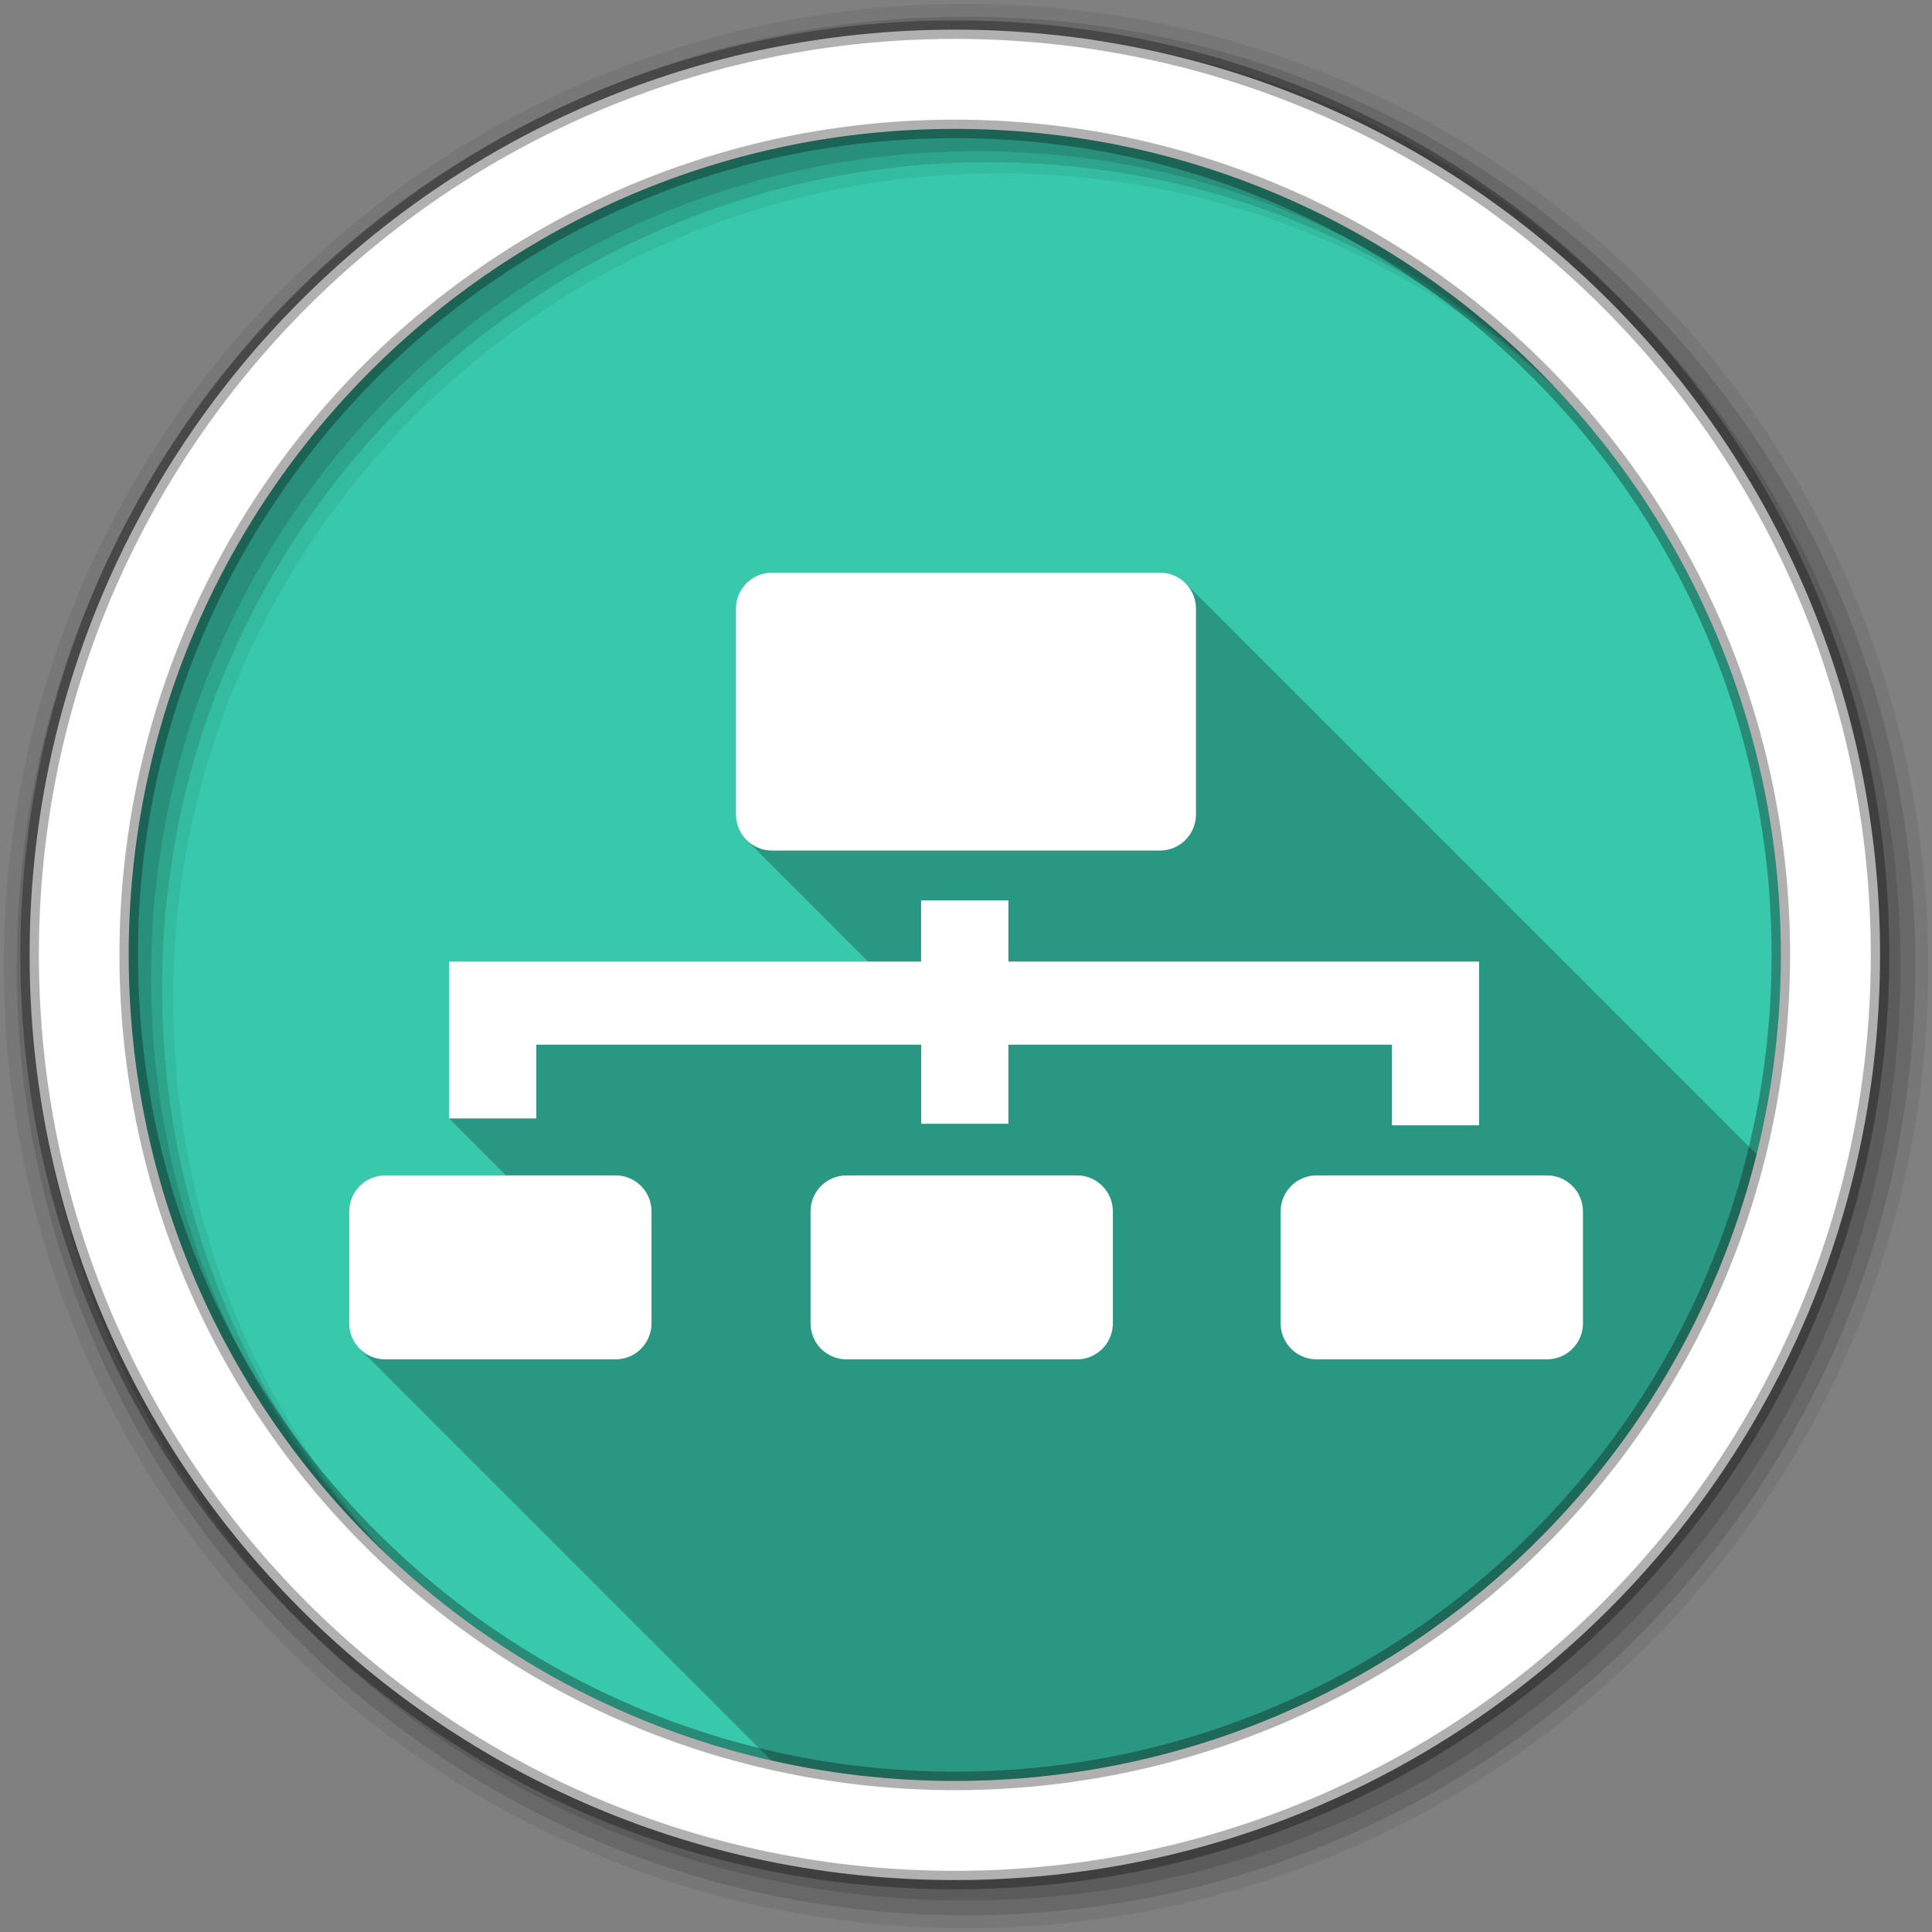 <?xml version="1.0" encoding="UTF-8" standalone="no"?>
<svg xmlns="http://www.w3.org/2000/svg" viewBox="0 0 512 512" version="1.1">
 <rect x="0" y="0" width="512" height="512" fill="#808080" stroke="none"/>
 <path d="m471.95 253.05c0 120.9-98.01 218.91-218.91 218.91-120.9 0-218.91-98.01-218.91-218.91 0-120.9 98.01-218.91 218.91-218.91 120.9 0 218.91 98.01 218.91 218.91" fill="#38c9ad" fill-rule="evenodd"/>
 <path d="m256 1c-140.83 0-255 114.17-255 255 0 140.83 114.17 255 255 255 140.83 0 255-114.17 255-255 0-140.83-114.17-255-255-255m8.827 44.931c120.9 0 218.9 98 218.9 218.9 0 120.9-98 218.9-218.9 218.9-120.9 0-218.93-98-218.93-218.9 0-120.9 98.03-218.9 218.93-218.9" fill-opacity=".067" fill-rule="evenodd"/>
 <path d="m256 4.43c-138.94 0-251.57 112.63-251.57 251.57 0 138.94 112.63 251.57 251.57 251.57 138.94 0 251.57-112.63 251.57-251.57 0-138.94-112.63-251.57-251.57-251.57m5.885 38.556c120.9 0 218.9 98 218.9 218.9 0 120.9-98 218.9-218.9 218.9-120.9 0-218.93-98-218.93-218.9 0-120.9 98.03-218.9 218.93-218.9" fill-opacity=".129" fill-rule="evenodd"/>
 <path d="m256 8.36c-136.77 0-247.64 110.87-247.64 247.64 0 136.77 110.87 247.64 247.64 247.64 136.77 0 247.64-110.87 247.64-247.64 0-136.77-110.87-247.64-247.64-247.64m2.942 31.691c120.9 0 218.9 98 218.9 218.9 0 120.9-98 218.9-218.9 218.9-120.9 0-218.93-98-218.93-218.9 0-120.9 98.03-218.9 218.93-218.9" fill-opacity=".129" fill-rule="evenodd"/>
 <path d="m253.04 7.86c-135.42 0-245.19 109.78-245.19 245.19 0 135.42 109.78 245.19 245.19 245.19 135.42 0 245.19-109.78 245.19-245.19 0-135.42-109.78-245.19-245.19-245.19zm0 26.297c120.9 0 218.9 98 218.9 218.9 0 120.9-98 218.9-218.9 218.9-120.9 0-218.93-98-218.93-218.9 0-120.9 98.03-218.9 218.93-218.9z" fill="#ffffff" fill-rule="evenodd" stroke="#000000" stroke-opacity=".31" stroke-width="4.904"/>
 <path d="m204.62 151.75c-5.302 0-9.592 4.262-9.592 9.564v54.5c0 2.651 1.074 5.05 2.809 6.783l32.23 32.23h-111.06v15.09 6.932 19.547l15.09 15.09h-32c-5.302 0-9.564 4.262-9.564 9.564v29.633c0 2.651 1.065 5.04 2.793 6.77l109.07 109.07c15.646 3.551 31.926 5.436 48.646 5.436 102.67 0 188.83-70.69 212.47-166.06l-151.36-151.36c-1.728-1.728-4.12-2.795-6.771-2.795h-102.76" fill-rule="evenodd" opacity=".25"/>
 <path d="m204.62 151.75c-5.302 0-9.591 4.262-9.591 9.565v54.5c0 5.302 4.288 9.591 9.591 9.591h102.76c5.302 0 9.565-4.288 9.565-9.591v-54.5c0-5.302-4.262-9.565-9.565-9.565zm39.484 86.84v16.237h-125.1v15.09 6.932 19.546h23.12v-19.546h102.01v20.954h23.09v-20.954h101.62v21.371h23.12v-21.371-5.082-16.94h-124.73v-16.237h-23.09-.026m-142.01 72.895c-5.302 0-9.565 4.262-9.565 9.565v29.632c0 5.302 4.262 9.565 9.565 9.565h60.985c5.302 0 9.565-4.262 9.565-9.565v-29.632c0-5.302-4.262-9.565-9.565-9.565zm122.26 0c-5.302 0-9.565 4.262-9.565 9.565v29.632c0 5.302 4.262 9.565 9.565 9.565h60.985c5.302 0 9.565-4.262 9.565-9.565v-29.632c0-5.302-4.262-9.565-9.565-9.565zm124.58 0c-5.302 0-9.565 4.262-9.565 9.565v29.632c0 5.302 4.262 9.565 9.565 9.565h60.959c5.302 0 9.591-4.262 9.591-9.565v-29.632c0-5.302-4.288-9.565-9.591-9.565z" fill="#ffffff" fill-rule="evenodd"/>
</svg>
